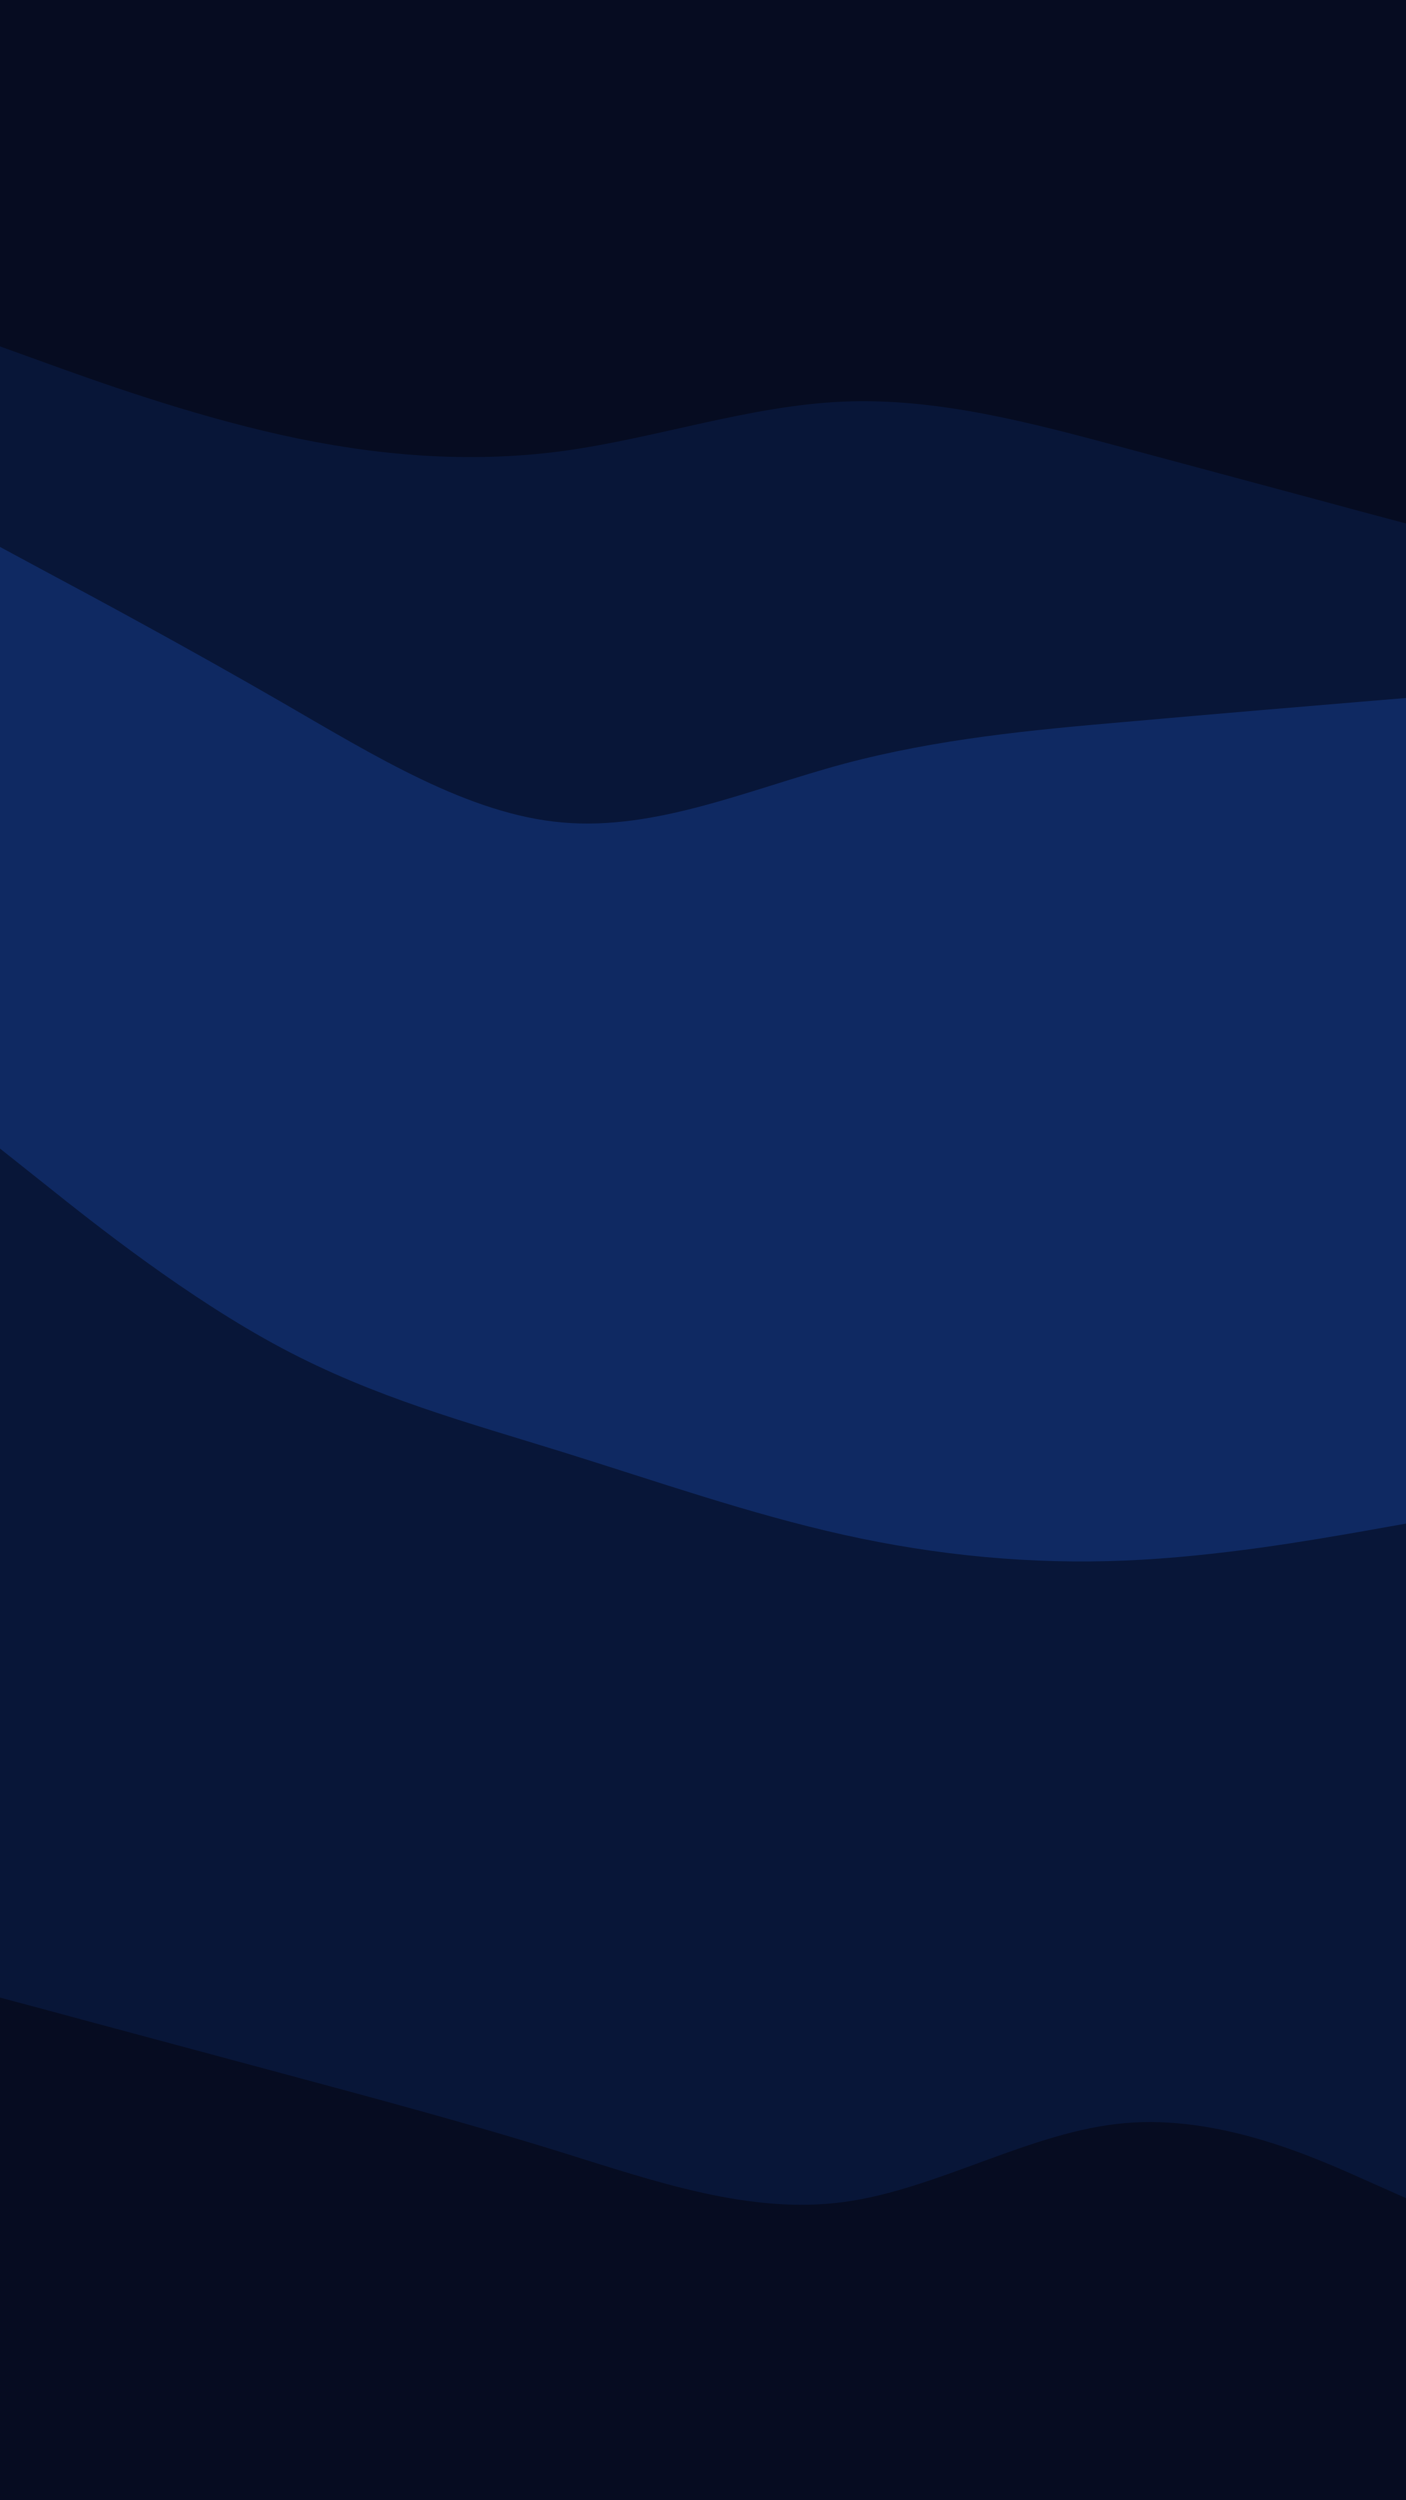 <svg id="visual" viewBox="0 0 540 960" width="540" height="960" xmlns="http://www.w3.org/2000/svg" xmlns:xlink="http://www.w3.org/1999/xlink" version="1.1"><path d="M0 135L18 141.5C36 148 72 161 108 169C144 177 180 180 216 175.2C252 170.3 288 157.7 324 156.2C360 154.7 396 164.3 432 174C468 183.7 504 193.3 522 198.2L540 203L540 0L522 0C504 0 468 0 432 0C396 0 360 0 324 0C288 0 252 0 216 0C180 0 144 0 108 0C72 0 36 0 18 0L0 0Z" fill="#060c21"></path><path d="M0 212L18 221.7C36 231.3 72 250.7 108 271.5C144 292.3 180 314.7 216 317.8C252 321 288 305 324 295.3C360 285.7 396 282.3 432 279.2C468 276 504 273 522 271.5L540 270L540 201L522 196.2C504 191.3 468 181.7 432 172C396 162.3 360 152.7 324 154.2C288 155.7 252 168.3 216 173.2C180 178 144 175 108 167C72 159 36 146 18 139.5L0 133Z" fill="#081638"></path><path d="M0 443L18 457.3C36 471.7 72 500.3 108 519.5C144 538.7 180 548.3 216 559.5C252 570.7 288 583.3 324 591.3C360 599.3 396 602.7 432 601.2C468 599.7 504 593.3 522 590.2L540 587L540 268L522 269.5C504 271 468 274 432 277.2C396 280.3 360 283.7 324 293.3C288 303 252 319 216 315.8C180 312.7 144 290.3 108 269.5C72 248.7 36 229.3 18 219.7L0 210Z" fill="#0f2962"></path><path d="M0 769L18 773.8C36 778.7 72 788.3 108 798C144 807.7 180 817.3 216 828.5C252 839.7 288 852.3 324 847.5C360 842.7 396 820.3 432 817.2C468 814 504 830 522 838L540 846L540 585L522 588.2C504 591.3 468 597.7 432 599.2C396 600.7 360 597.3 324 589.3C288 581.3 252 568.7 216 557.5C180 546.3 144 536.7 108 517.5C72 498.3 36 469.7 18 455.3L0 441Z" fill="#081638"></path><path d="M0 961L18 961C36 961 72 961 108 961C144 961 180 961 216 961C252 961 288 961 324 961C360 961 396 961 432 961C468 961 504 961 522 961L540 961L540 844L522 836C504 828 468 812 432 815.2C396 818.3 360 840.7 324 845.5C288 850.3 252 837.7 216 826.5C180 815.3 144 805.7 108 796C72 786.3 36 776.7 18 771.8L0 767Z" fill="#060c21"></path></svg>